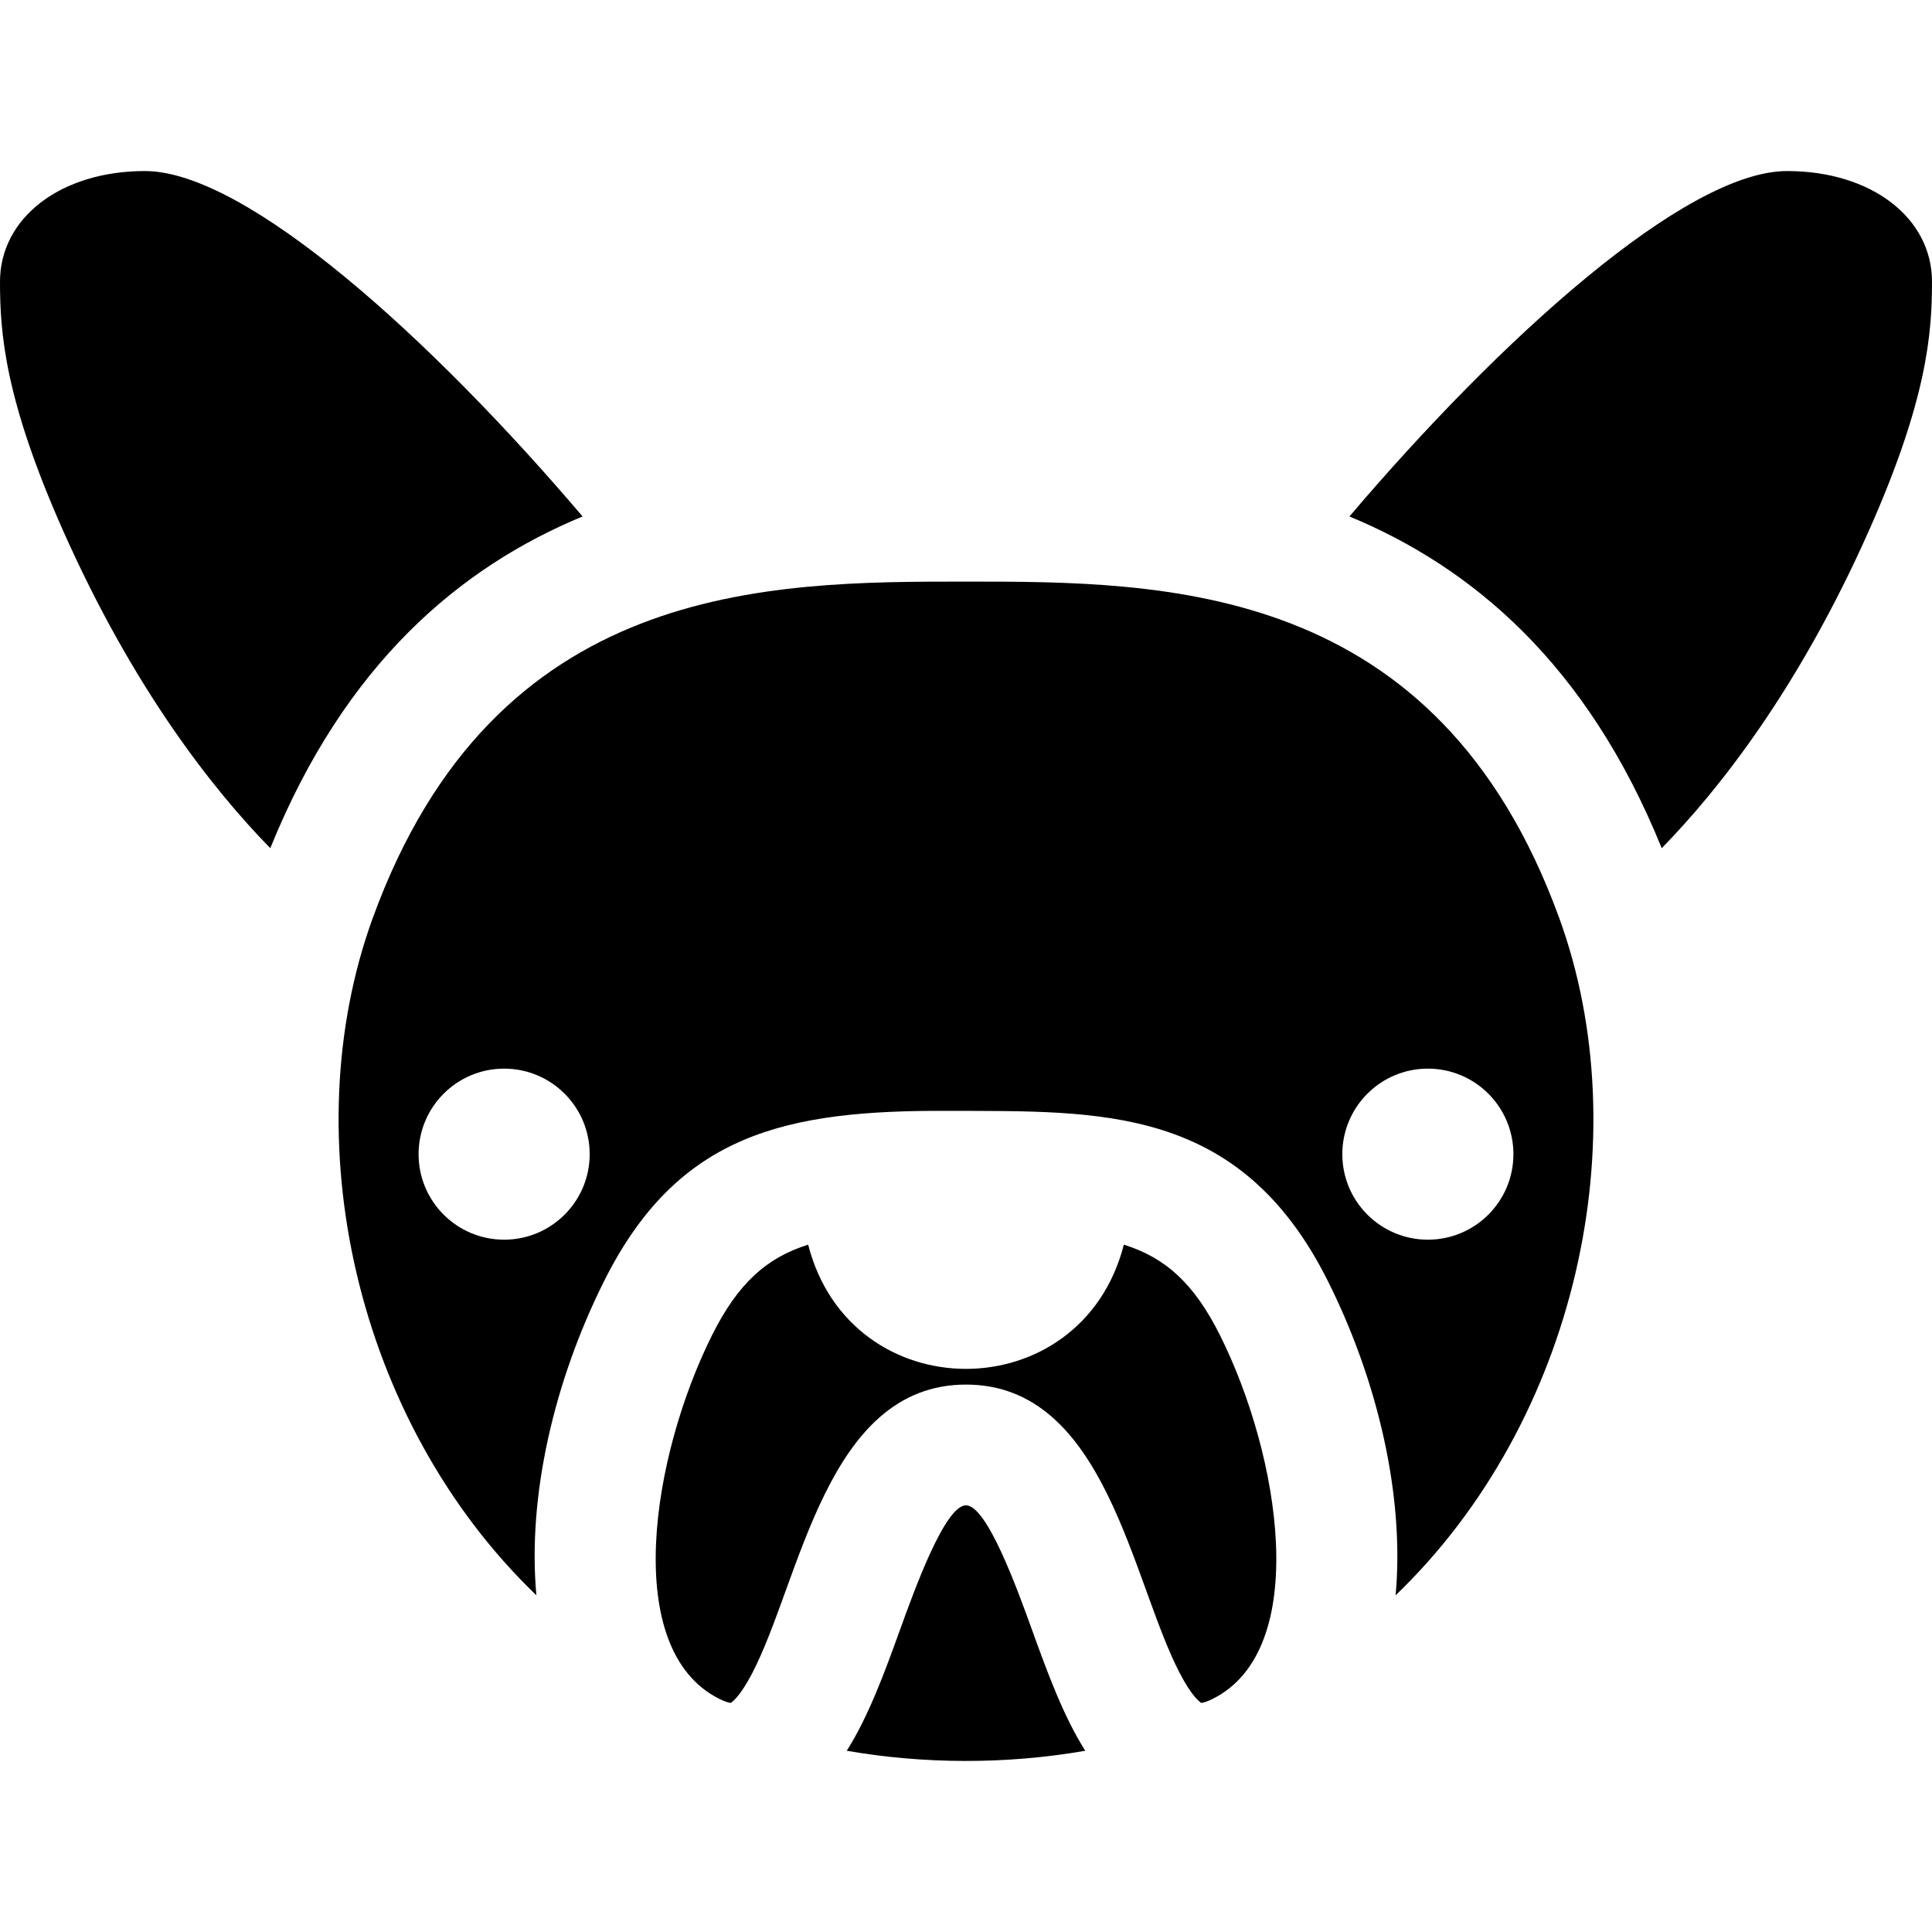 <svg id="Layer_1" enable-background="new 0 0 512 512" height="512" viewBox="0 0 512 512" width="512" xmlns="http://www.w3.org/2000/svg"><path d="m256 398.929c-5.56 0-13.59 22.19-17.44 32.85-4.1 11.34-8.29 22.88-14.16 32.19 20.105 3.516 42.111 3.687 63.2 0-5.87-9.31-10.06-20.85-14.16-32.19-3.85-10.66-11.88-32.85-17.44-32.85z"/><path d="m297.83 329.849c-11.239 43.855-72.403 43.925-83.66 0-11.03 3.45-18.63 10.3-25.46 23.97-16 32.01-24.25 83.32 1.91 96.4 1.76.88 2.73 1.04 3.03 1.07.46-.28 2.51-1.78 5.63-7.75 12.879-24.639 19.621-76.61 56.72-76.61s43.842 51.973 56.72 76.61c3.12 5.97 5.17 7.47 5.63 7.75.3-.03 1.27-.19 3.03-1.07 26.16-13.08 17.91-64.39 1.91-96.4-6.83-13.67-14.43-20.52-25.46-23.97z"/><path d="m256 154.129c-52.67 0-124.79 0-157.23 89.2-21.051 57.894-4.831 133.114 43.38 179.44-2.41-26.36 4.74-56.86 17.94-83.26 19.569-39.149 48.18-45.33 91.2-45.12 40.15.132 77.222-1.689 100.62 45.12 13.2 26.4 20.35 56.9 17.94 83.26 48.201-46.316 64.436-121.534 43.38-179.44-32.44-89.2-104.56-89.2-157.23-89.2zm-122.4 174.4c-12.52 0-22.67-10.14-22.67-22.66s10.15-22.67 22.67-22.67 22.67 10.15 22.67 22.67-10.15 22.66-22.67 22.66zm244.8 0c-12.52 0-22.67-10.14-22.67-22.66s10.15-22.67 22.67-22.67 22.67 10.15 22.67 22.67-10.15 22.66-22.67 22.66z"/><path d="m473.6 45.329c-26.94 0-76.16 44.68-115.99 91.54 32.41 13.41 62.98 39.02 82.76 87.91 15.02-15.36 36.2-42.07 54.88-84.08 15.46-34.79 16.75-52.32 16.75-66.03 0-17-16.15-29.34-38.4-29.34z"/><path d="m154.39 136.869c-39.83-46.86-89.05-91.54-115.99-91.54-22.25 0-38.4 12.34-38.4 29.34 0 13.71 1.29 31.24 16.75 66.03 18.68 42.01 39.86 68.72 54.88 84.08 19.78-48.89 50.35-74.5 82.76-87.91z"/></svg>